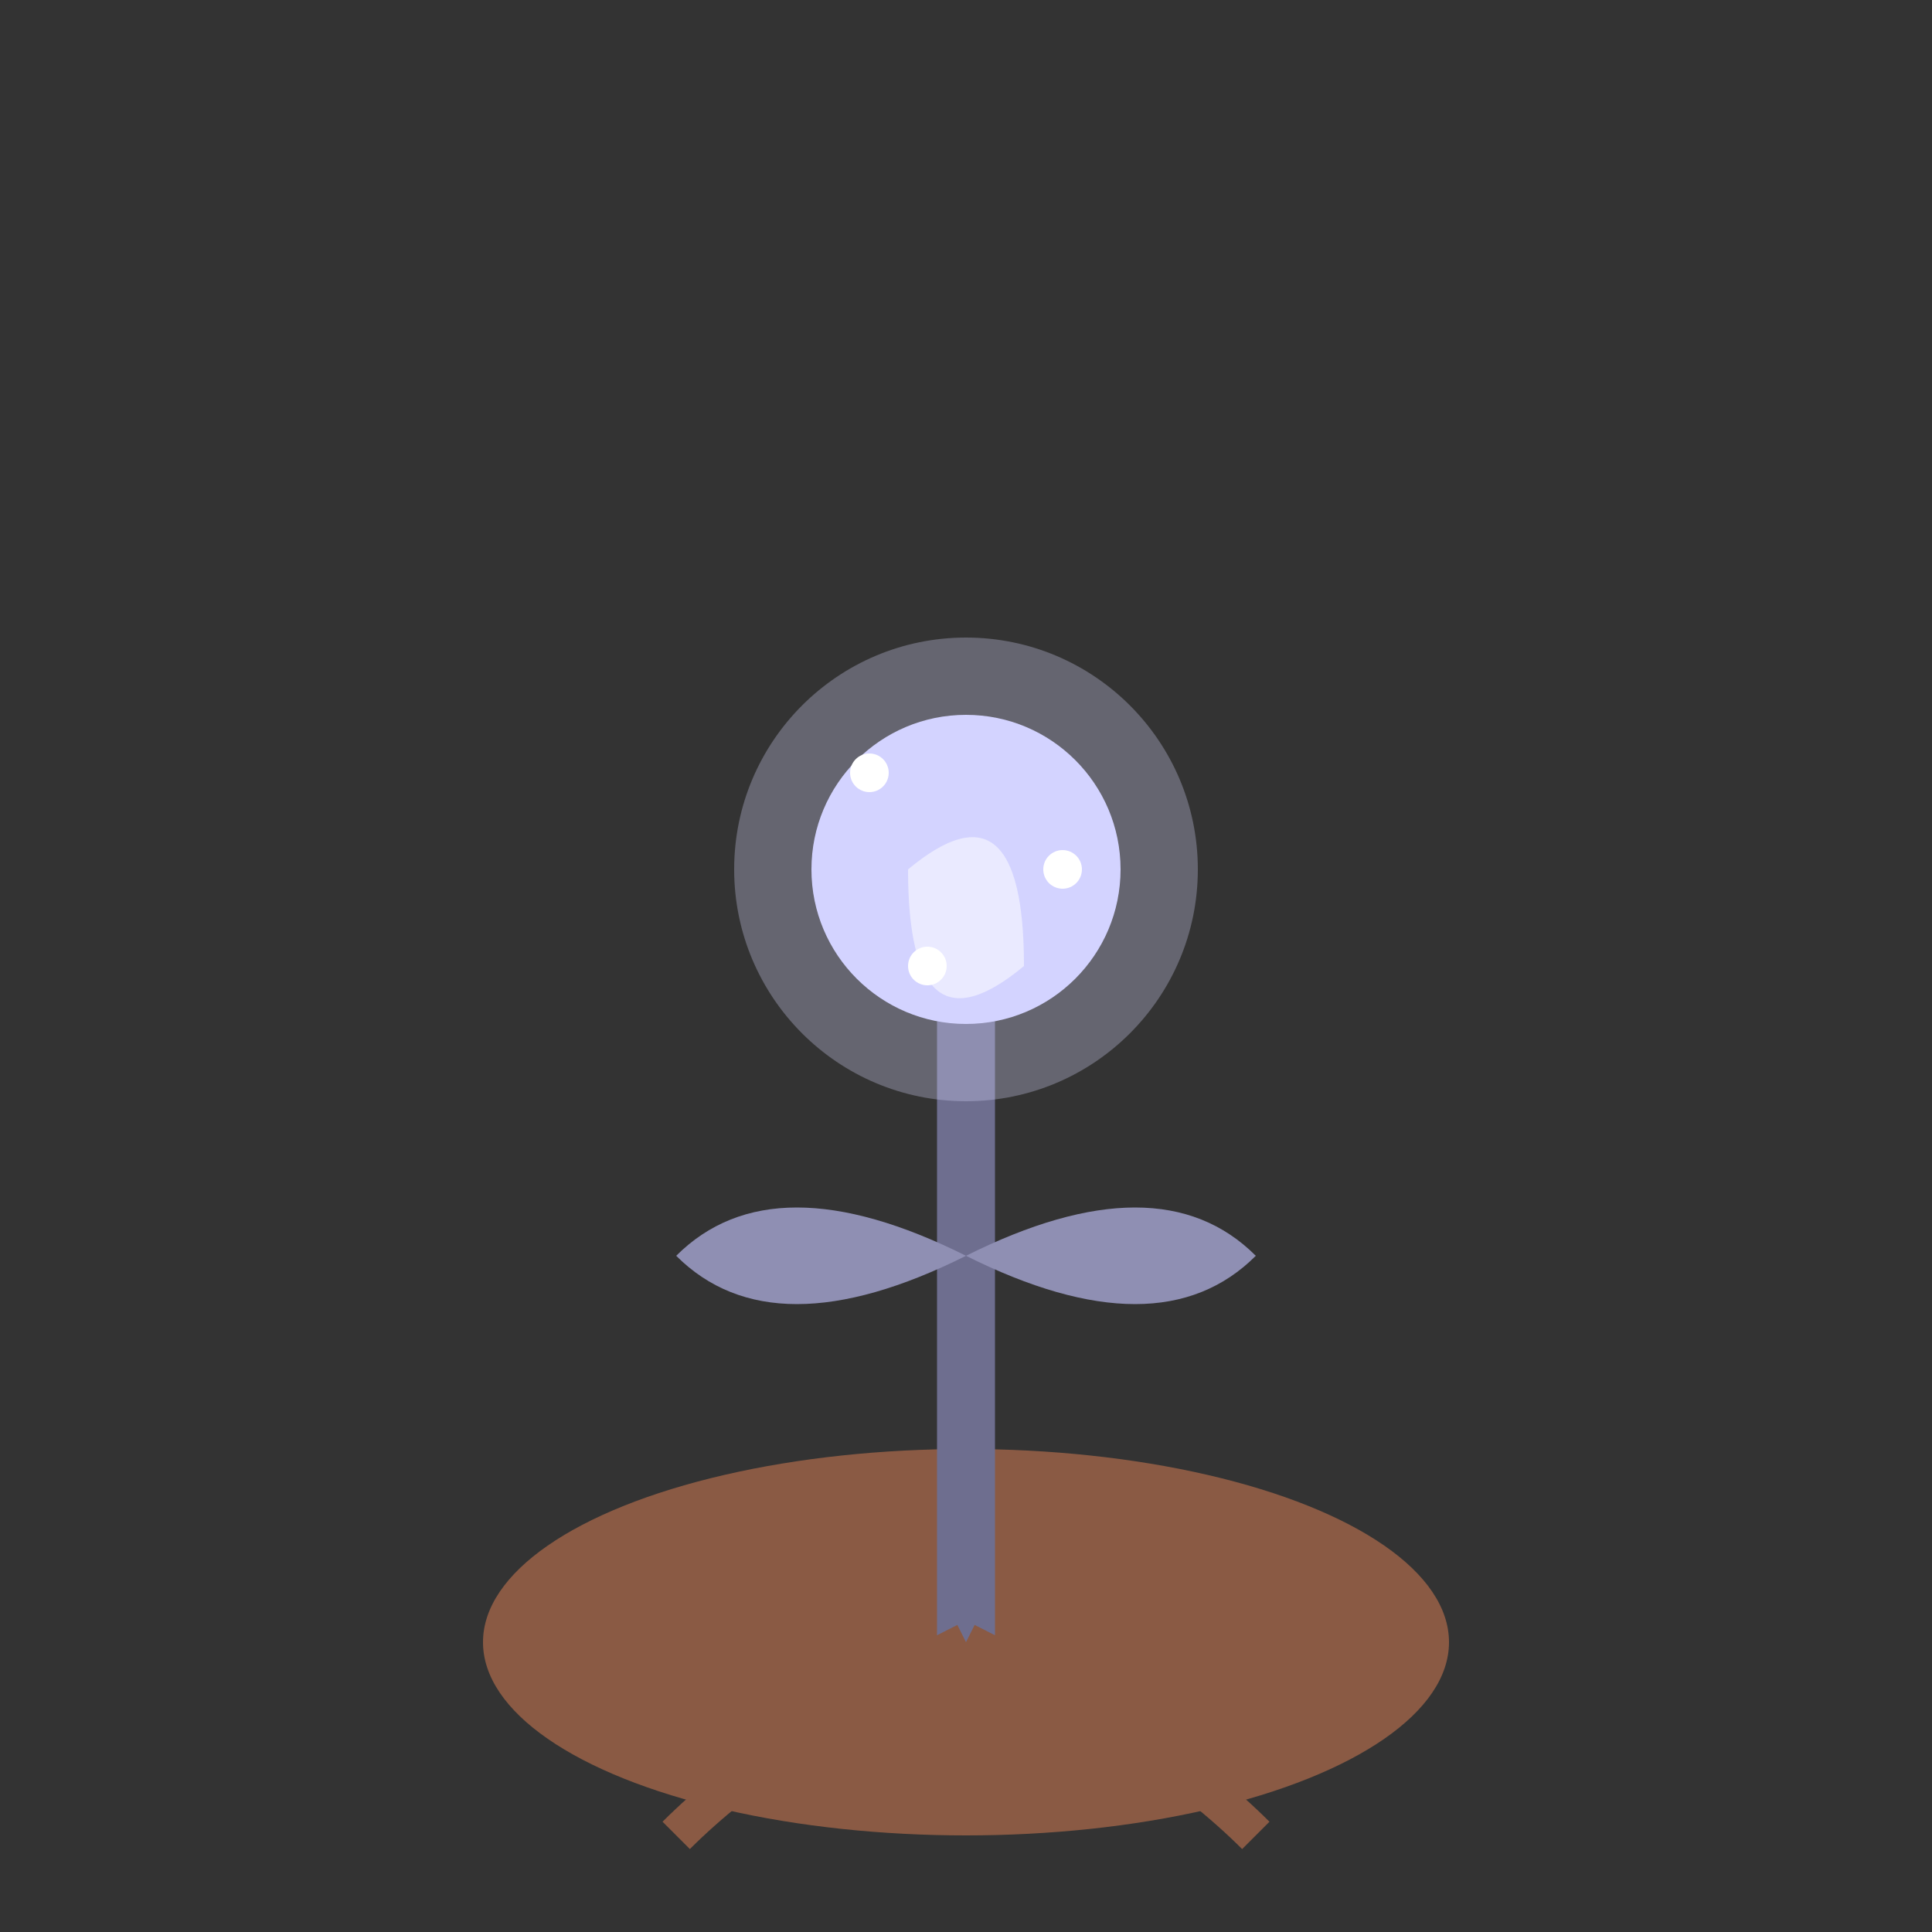 <svg xmlns="http://www.w3.org/2000/svg" viewBox="0 0 100 100">
  <rect x="0" y="0" width="100" height="100" fill="#333333" stroke="none"/>
  <!-- Soil/Pot -->
  <ellipse cx="50" cy="85" rx="25" ry="10" fill="#8a5a44"/>
  
  <!-- Main stem -->
  <path d="M50 85 L50 50" stroke="#6e6e8f" stroke-width="3" fill="none"/>
  
  <!-- Small leaves -->
  <path d="M50 65 Q60 60 65 65 Q60 70 50 65" fill="#8f8fb3"/>
  <path d="M50 65 Q40 60 35 65 Q40 70 50 65" fill="#8f8fb3"/>
  
  <!-- Moon bud -->
  <circle cx="50" cy="45" r="8" fill="#d0d0ff"/>
  
  <!-- Crescent detail on bud -->
  <path d="M47 45 Q53 40 53 50 Q47 55 47 45" fill="#ffffff" opacity="0.7"/>
  
  <!-- Moon glow -->
  <circle cx="50" cy="45" r="12" fill="#d8d8ff" opacity="0.3"/>
  
  <!-- Star specks -->
  <circle cx="45" cy="40" r="1" fill="#ffffff"/>
  <circle cx="55" cy="45" r="1" fill="#ffffff"/>
  <circle cx="48" cy="50" r="1" fill="#ffffff"/>
  
  <!-- Roots -->
  <path d="M50 85 Q40 90 35 95" stroke="#8a5a44" stroke-width="2" fill="none"/>
  <path d="M50 85 Q60 90 65 95" stroke="#8a5a44" stroke-width="2" fill="none"/>
</svg>